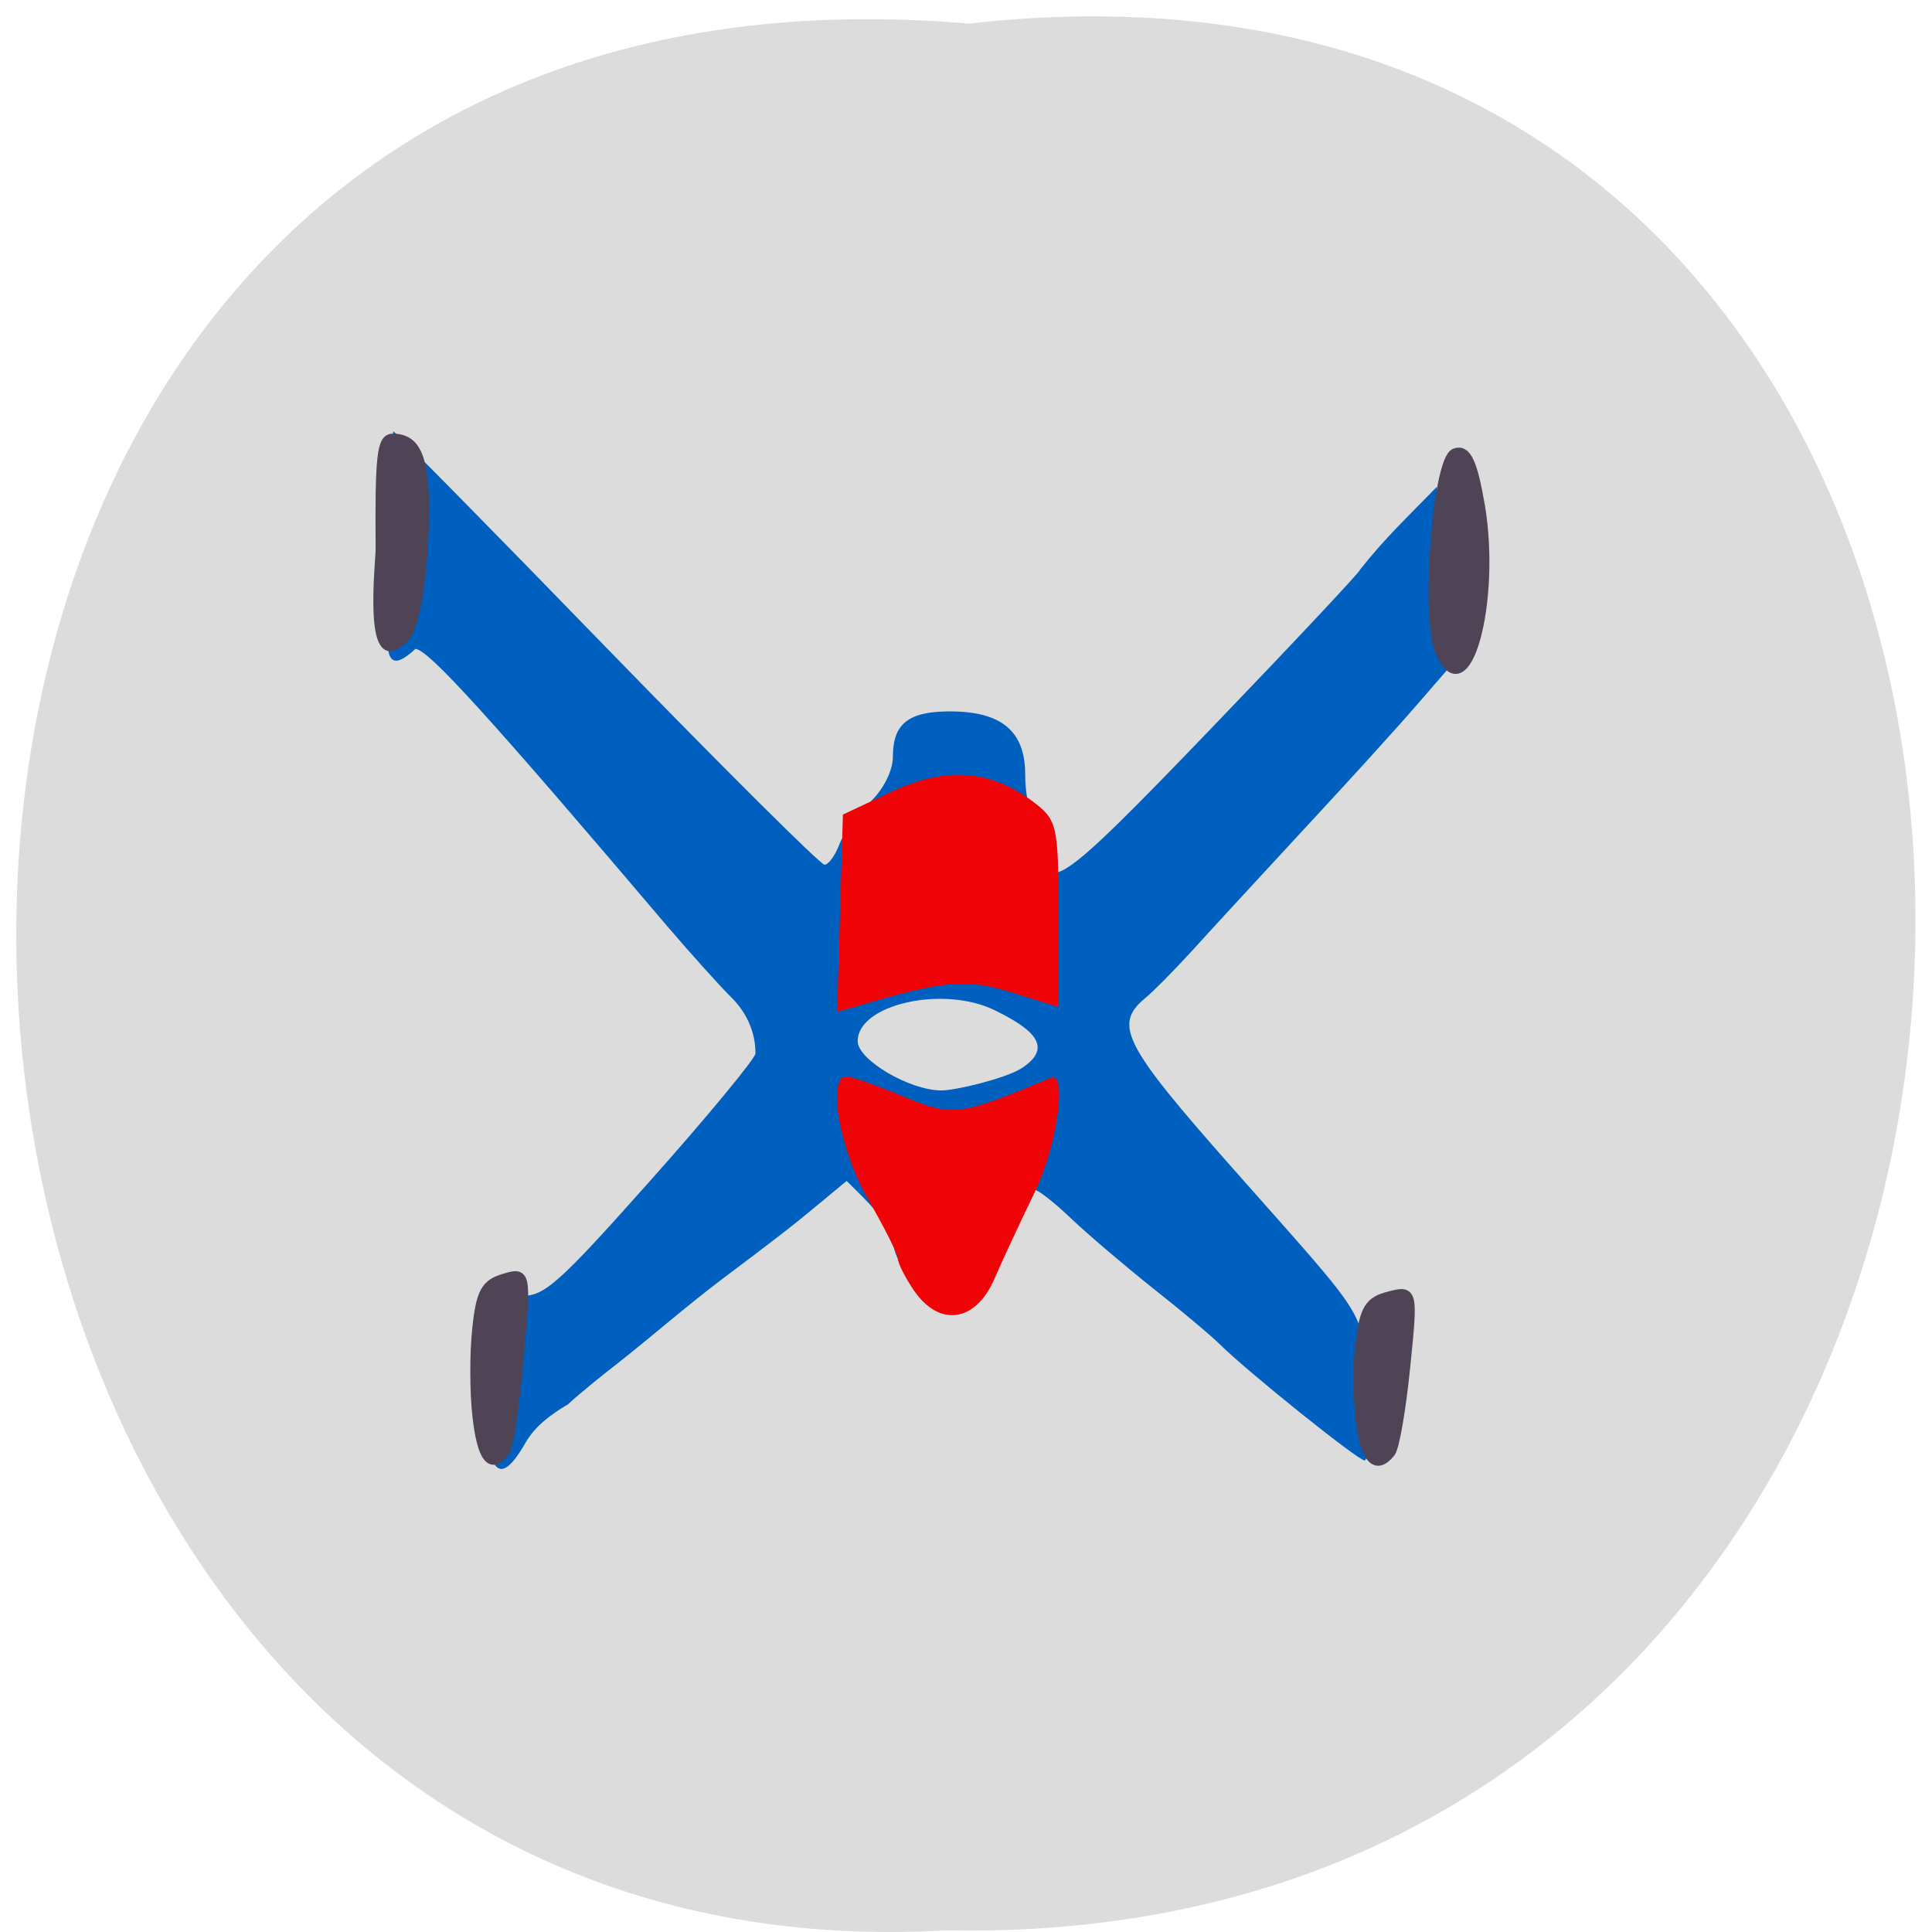 <svg xmlns="http://www.w3.org/2000/svg" viewBox="0 0 32 32"><path d="m 16.05 0.391 c 21.11 -2.402 20.816 31.992 -0.375 31.582 c -19.707 1.133 -21.488 -33.453 0.375 -31.582" fill="#dcdcdc"/><path d="m 8.137 24.14 c -0.039 -0.109 -0.055 -0.766 -0.031 -1.457 l 0.043 -1.258 l 0.449 0.035 c 0.402 0.031 0.621 -0.16 2.188 -1.922 c 0.957 -1.074 1.734 -2.02 1.727 -2.09 c 0 -0.371 -0.16 -0.691 -0.398 -0.926 c -0.184 -0.18 -0.66 -0.711 -1.059 -1.176 c -2.938 -3.461 -3.961 -4.59 -4.176 -4.598 c -0.723 0.676 -0.379 -0.559 -0.387 -1.395 c -0.012 -1.215 0 -2.207 0.023 -2.207 c 0.027 0 1.621 1.617 3.535 3.59 c 1.918 1.973 3.539 3.586 3.605 3.586 c 0.066 0 0.176 -0.148 0.246 -0.336 c 0.07 -0.184 0.297 -0.5 0.508 -0.699 c 0.223 -0.211 0.379 -0.523 0.379 -0.754 c 0 -0.547 0.258 -0.75 0.945 -0.75 c 0.855 0 1.246 0.328 1.246 1.043 c 0 0.32 0.066 0.625 0.145 0.676 c 0.082 0.051 0.148 0.238 0.148 0.418 c 0.008 0.953 0.223 0.813 2.762 -1.828 c 1.371 -1.426 2.492 -2.621 2.492 -2.656 c 0.41 -0.523 0.781 -0.867 1.27 -1.371 l 0.098 1.504 l 0.098 1.5 l -0.535 0.617 c -0.293 0.34 -1.133 1.266 -1.863 2.051 c -0.73 0.789 -1.57 1.699 -1.859 2.02 c -0.293 0.32 -0.641 0.672 -0.77 0.777 c -0.527 0.438 -0.355 0.773 1.434 2.797 c 2.359 2.668 2.148 2.32 2.234 3.66 c 0.047 0.66 0.031 1.199 -0.031 1.199 c -0.109 0 -1.941 -1.469 -2.414 -1.938 c -0.125 -0.125 -0.621 -0.543 -1.102 -0.922 c -0.48 -0.383 -1.094 -0.906 -1.359 -1.16 c -0.266 -0.254 -0.535 -0.465 -0.598 -0.465 c -0.172 0 -0.484 0.426 -0.805 1.105 c -0.359 0.754 -0.863 0.898 -1.266 0.367 c -0.145 -0.191 -0.262 -0.461 -0.266 -0.594 c -0.148 -0.449 -0.441 -0.691 -0.77 -1.023 l -0.457 0.379 c -0.477 0.395 -0.664 0.539 -1.625 1.262 c -0.574 0.434 -1.168 0.953 -1.676 1.352 c -0.363 0.281 -0.746 0.598 -0.852 0.703 c -0.301 0.18 -0.547 0.363 -0.707 0.637 c -0.277 0.484 -0.453 0.563 -0.57 0.25 m 8.77 -6.441 c 0.578 -0.363 0.176 -0.672 -0.43 -0.969 c -0.852 -0.418 -2.27 -0.098 -2.27 0.512 c 0 0.309 0.859 0.816 1.387 0.816 c 0.238 0 1.043 -0.195 1.313 -0.359 m 6.06 4.355 c 0.027 -0.68 0.461 -0.219 0.215 0.129 c -0.199 0.27 -0.211 0.262 -0.215 -0.129" fill="#0060c0"/><path d="m 15.14 21.379 c -0.145 -0.215 -0.266 -0.449 -0.266 -0.527 c 0 -0.074 -0.227 -0.52 -0.496 -0.992 c -0.473 -0.813 -0.688 -2.031 -0.355 -2.031 c 0.078 0 0.496 0.148 0.93 0.328 c 0.824 0.344 0.938 0.332 2.453 -0.305 c 0.281 -0.117 0.098 1.152 -0.277 1.914 c -0.219 0.453 -0.516 1.086 -0.656 1.41 c -0.309 0.723 -0.91 0.813 -1.332 0.203 m -1.227 -6.25 l 0.047 -1.637 l 0.789 -0.371 c 0.906 -0.426 1.641 -0.379 2.348 0.148 c 0.414 0.309 0.434 0.391 0.434 1.867 v 1.543 l -0.762 -0.238 c -0.758 -0.234 -1.117 -0.207 -2.523 0.211 l -0.383 0.109" fill="#ef0306"/><g fill="#4f4356" stroke="#4f4356" transform="matrix(0.146 0 0 0.149 -2.358 -2.735)"><path d="m 59.26 79.47 c -0.08 -10.505 0.134 -12.412 1.445 -12.412 c 2.756 0 3.693 2.273 3.612 8.702 c -0.107 7.604 -1.204 13.301 -2.703 13.85 c -3.773 3.58 -2.355 -8.859 -2.355 -10.139" stroke-width="0.99"/><path d="m 179.48 90.63 c -1.605 -3.92 -0.241 -21.14 1.739 -21.872 c 1.284 -0.47 1.98 0.993 2.836 5.88 c 1.82 10.74 -1.686 23.05 -4.576 15.992" stroke-width="1.124"/><path d="m 170.52 176.34 c -0.321 -2.404 -0.348 -6.376 -0.027 -8.806 c 0.482 -3.658 1.017 -4.521 3.264 -5.069 c 2.676 -0.679 2.703 -0.601 1.82 7.866 c -0.482 4.704 -1.231 8.963 -1.686 9.486 c -1.632 1.96 -2.81 0.784 -3.371 -3.475" stroke-width="1.108"/><path d="m 70.31 175.79 c -0.321 -2.665 -0.321 -7.03 -0.027 -9.695 c 0.428 -4.05 0.963 -4.991 3.05 -5.592 c 2.488 -0.732 2.515 -0.679 1.686 8.649 c -0.455 5.174 -1.151 9.878 -1.552 10.453 c -1.552 2.169 -2.622 0.862 -3.157 -3.815" stroke-width="1.122"/></g></svg>